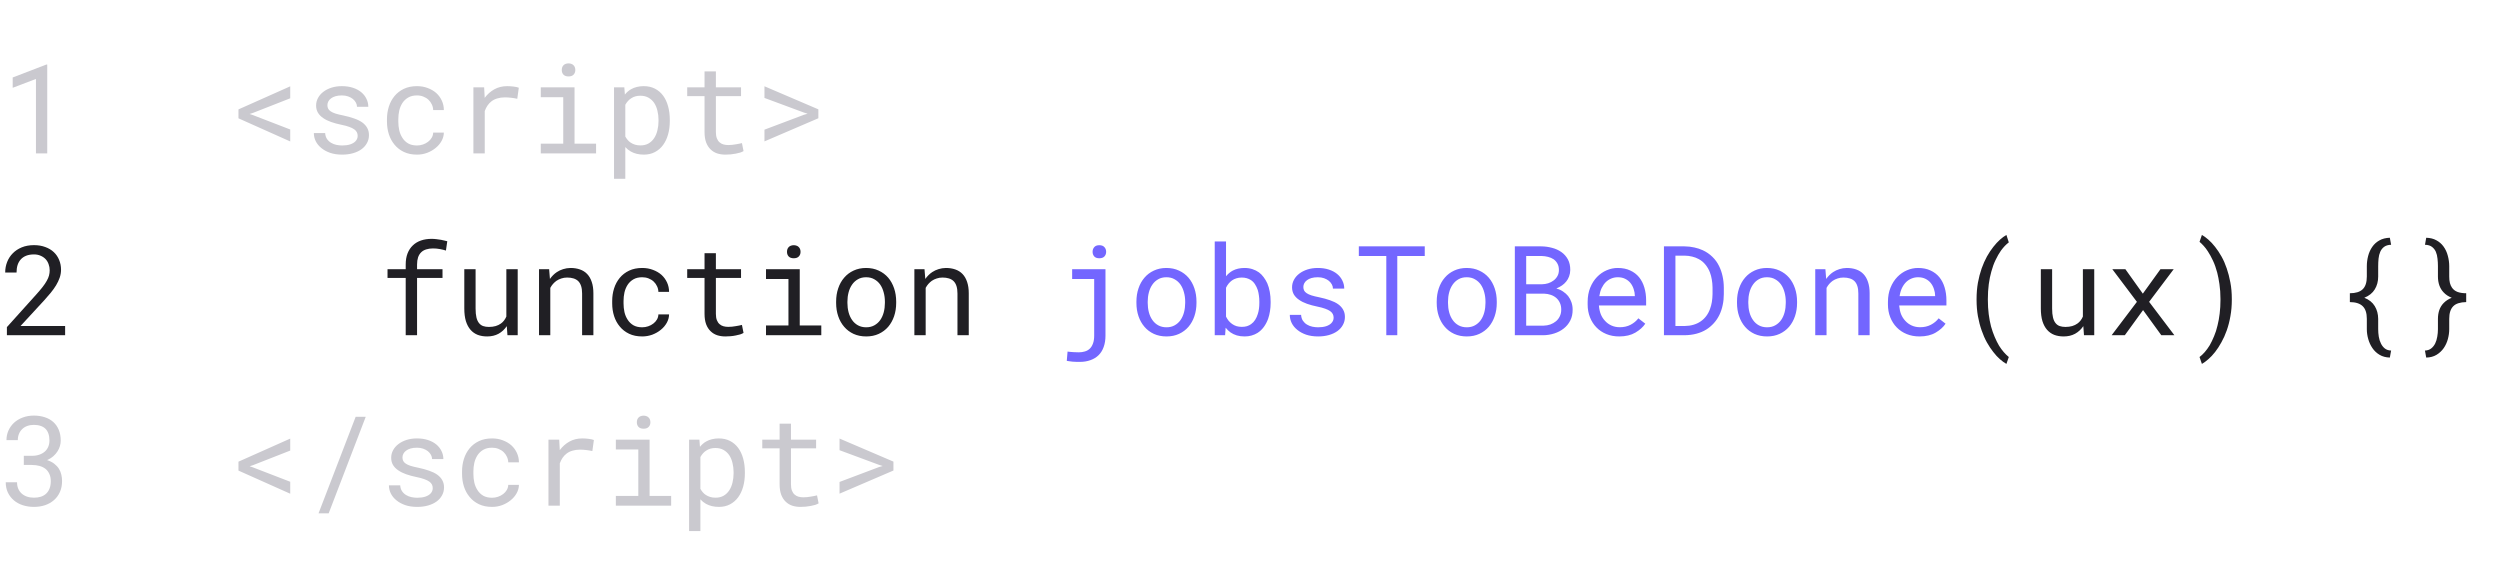 <?xml version="1.0" encoding="UTF-8"?> <svg xmlns="http://www.w3.org/2000/svg" width="220" height="50" viewBox="0 0 220 50" fill="none"><path d="M4.157 13.5H3.164V6.947L1.117 7.726V6.818L4.077 5.68H4.157V13.5ZM2.095 40.112H2.804C3.054 40.112 3.275 40.078 3.464 40.01C3.658 39.942 3.821 39.849 3.953 39.73C4.082 39.612 4.181 39.471 4.249 39.306C4.317 39.141 4.351 38.961 4.351 38.764C4.351 38.531 4.32 38.329 4.259 38.157C4.198 37.981 4.109 37.836 3.991 37.722C3.876 37.611 3.733 37.528 3.561 37.475C3.393 37.417 3.199 37.389 2.981 37.389C2.77 37.389 2.576 37.421 2.401 37.485C2.229 37.546 2.082 37.636 1.96 37.754C1.835 37.872 1.738 38.014 1.67 38.178C1.602 38.343 1.568 38.527 1.568 38.731H0.569C0.569 38.434 0.627 38.155 0.741 37.894C0.859 37.629 1.024 37.398 1.235 37.201C1.447 37.007 1.699 36.855 1.993 36.744C2.29 36.63 2.619 36.572 2.981 36.572C3.332 36.572 3.652 36.621 3.942 36.717C4.232 36.81 4.481 36.95 4.689 37.136C4.897 37.322 5.058 37.553 5.172 37.829C5.287 38.105 5.344 38.423 5.344 38.785C5.344 38.935 5.321 39.091 5.274 39.252C5.228 39.414 5.156 39.569 5.06 39.72C4.963 39.874 4.838 40.019 4.684 40.155C4.533 40.287 4.352 40.398 4.141 40.488C4.395 40.57 4.607 40.678 4.775 40.81C4.947 40.943 5.085 41.091 5.188 41.256C5.289 41.421 5.359 41.594 5.398 41.777C5.441 41.959 5.462 42.14 5.462 42.319C5.462 42.685 5.4 43.009 5.274 43.291C5.149 43.574 4.975 43.812 4.753 44.006C4.531 44.203 4.268 44.353 3.964 44.457C3.663 44.557 3.337 44.607 2.986 44.607C2.643 44.607 2.319 44.559 2.014 44.462C1.713 44.366 1.452 44.224 1.23 44.038C1.008 43.852 0.831 43.624 0.698 43.356C0.569 43.087 0.505 42.781 0.505 42.438H1.499C1.499 42.642 1.533 42.828 1.601 42.996C1.672 43.164 1.772 43.308 1.901 43.426C2.03 43.544 2.186 43.635 2.369 43.7C2.555 43.764 2.761 43.796 2.986 43.796C3.212 43.796 3.416 43.768 3.599 43.71C3.781 43.65 3.937 43.558 4.066 43.437C4.195 43.315 4.293 43.164 4.361 42.985C4.433 42.803 4.469 42.588 4.469 42.341C4.469 42.097 4.428 41.888 4.345 41.712C4.266 41.533 4.155 41.385 4.012 41.267C3.865 41.148 3.688 41.061 3.48 41.003C3.276 40.946 3.051 40.917 2.804 40.917H2.095V40.112Z" fill="#CAC9CF"></path><path d="M5.731 29.5H0.607V28.786L3.169 25.939C3.398 25.685 3.59 25.459 3.744 25.262C3.898 25.065 4.021 24.883 4.114 24.714C4.207 24.55 4.274 24.394 4.313 24.247C4.352 24.097 4.372 23.943 4.372 23.785C4.372 23.592 4.34 23.411 4.275 23.243C4.215 23.071 4.125 22.922 4.007 22.797C3.885 22.672 3.738 22.573 3.566 22.502C3.398 22.426 3.207 22.389 2.992 22.389C2.73 22.389 2.503 22.426 2.31 22.502C2.12 22.577 1.962 22.682 1.837 22.818C1.708 22.958 1.611 23.126 1.547 23.323C1.486 23.52 1.456 23.74 1.456 23.984H0.457C0.457 23.654 0.514 23.345 0.628 23.055C0.743 22.761 0.91 22.505 1.128 22.287C1.343 22.068 1.606 21.895 1.917 21.766C2.233 21.637 2.591 21.572 2.992 21.572C3.361 21.572 3.692 21.628 3.985 21.739C4.283 21.846 4.533 21.997 4.737 22.19C4.941 22.383 5.097 22.613 5.205 22.877C5.316 23.142 5.371 23.431 5.371 23.742C5.371 23.975 5.332 24.206 5.253 24.435C5.174 24.661 5.069 24.884 4.936 25.106C4.8 25.328 4.642 25.549 4.463 25.767C4.288 25.982 4.102 26.197 3.905 26.412L1.805 28.689H5.731V29.5Z" fill="#201F24"></path><path d="M25.54 12.447L20.985 10.412V9.627L25.54 7.597V8.65L22.253 9.939L21.968 10.03L22.253 10.127L25.54 11.395V12.447ZM31.475 11.959C31.475 11.84 31.452 11.735 31.405 11.642C31.359 11.545 31.28 11.457 31.169 11.378C31.058 11.3 30.911 11.228 30.729 11.164C30.546 11.095 30.319 11.035 30.046 10.981C29.713 10.913 29.409 10.831 29.133 10.734C28.861 10.637 28.628 10.521 28.435 10.385C28.238 10.252 28.086 10.097 27.979 9.917C27.871 9.735 27.817 9.524 27.817 9.284C27.817 9.047 27.873 8.827 27.984 8.623C28.095 8.415 28.251 8.235 28.451 8.081C28.652 7.927 28.89 7.805 29.166 7.715C29.445 7.626 29.751 7.581 30.084 7.581C30.442 7.581 30.764 7.628 31.051 7.721C31.337 7.814 31.581 7.943 31.781 8.107C31.982 8.272 32.136 8.465 32.243 8.688C32.354 8.906 32.41 9.142 32.41 9.396H31.416C31.416 9.271 31.384 9.149 31.319 9.031C31.255 8.91 31.165 8.802 31.051 8.709C30.936 8.616 30.797 8.541 30.632 8.483C30.471 8.426 30.288 8.397 30.084 8.397C29.873 8.397 29.686 8.421 29.525 8.467C29.368 8.514 29.237 8.576 29.133 8.655C29.026 8.734 28.945 8.825 28.892 8.929C28.838 9.033 28.811 9.14 28.811 9.251C28.811 9.366 28.832 9.468 28.875 9.558C28.919 9.647 28.994 9.728 29.101 9.799C29.205 9.871 29.345 9.935 29.52 9.993C29.699 10.05 29.925 10.105 30.197 10.159C30.555 10.234 30.875 10.322 31.158 10.422C31.441 10.519 31.679 10.635 31.873 10.771C32.066 10.911 32.213 11.072 32.313 11.255C32.417 11.438 32.469 11.649 32.469 11.889C32.469 12.146 32.41 12.381 32.291 12.592C32.177 12.803 32.016 12.984 31.808 13.135C31.6 13.285 31.352 13.402 31.061 13.484C30.771 13.566 30.455 13.607 30.111 13.607C29.717 13.607 29.366 13.556 29.058 13.452C28.75 13.344 28.491 13.203 28.279 13.027C28.064 12.855 27.9 12.655 27.785 12.426C27.674 12.197 27.619 11.959 27.619 11.711H28.612C28.627 11.915 28.68 12.087 28.773 12.227C28.87 12.367 28.99 12.479 29.133 12.565C29.273 12.651 29.429 12.712 29.601 12.748C29.773 12.784 29.942 12.802 30.111 12.802C30.376 12.802 30.607 12.771 30.804 12.71C31.001 12.646 31.155 12.558 31.266 12.447C31.334 12.379 31.386 12.304 31.421 12.222C31.457 12.139 31.475 12.052 31.475 11.959ZM36.696 12.802C36.875 12.802 37.048 12.773 37.217 12.716C37.389 12.659 37.541 12.578 37.673 12.474C37.806 12.374 37.911 12.256 37.99 12.12C38.073 11.98 38.116 11.83 38.119 11.668H39.059C39.056 11.926 38.987 12.173 38.855 12.41C38.726 12.642 38.552 12.847 38.334 13.022C38.116 13.201 37.865 13.344 37.582 13.452C37.299 13.556 37.004 13.607 36.696 13.607C36.255 13.607 35.87 13.529 35.541 13.371C35.212 13.213 34.938 13.001 34.719 12.732C34.497 12.467 34.331 12.161 34.22 11.813C34.109 11.463 34.053 11.094 34.053 10.707V10.481C34.053 10.098 34.109 9.731 34.22 9.38C34.331 9.029 34.497 8.72 34.719 8.451C34.938 8.186 35.212 7.975 35.541 7.817C35.87 7.66 36.255 7.581 36.696 7.581C37.04 7.581 37.355 7.637 37.641 7.748C37.931 7.855 38.182 8.002 38.393 8.188C38.601 8.378 38.764 8.602 38.882 8.859C39 9.117 39.059 9.393 39.059 9.687H38.119C38.116 9.511 38.076 9.346 38.001 9.192C37.929 9.035 37.831 8.897 37.706 8.779C37.58 8.661 37.43 8.568 37.254 8.5C37.083 8.431 36.896 8.397 36.696 8.397C36.388 8.397 36.128 8.46 35.917 8.585C35.709 8.707 35.541 8.867 35.412 9.063C35.283 9.264 35.19 9.488 35.133 9.735C35.079 9.982 35.052 10.231 35.052 10.481V10.707C35.052 10.961 35.079 11.214 35.133 11.464C35.19 11.711 35.283 11.933 35.412 12.13C35.537 12.331 35.704 12.494 35.912 12.619C36.123 12.741 36.384 12.802 36.696 12.802ZM44.634 7.581C44.817 7.581 45.007 7.594 45.204 7.619C45.404 7.644 45.554 7.678 45.655 7.721L45.52 8.693C45.327 8.65 45.143 8.619 44.967 8.602C44.795 8.58 44.615 8.569 44.425 8.569C44.181 8.569 43.961 8.6 43.764 8.661C43.567 8.718 43.395 8.804 43.248 8.918C43.116 9.019 43 9.142 42.899 9.289C42.803 9.432 42.722 9.593 42.658 9.772V13.5H41.659V7.688H42.604L42.647 8.467L42.652 8.612C42.889 8.294 43.172 8.043 43.501 7.86C43.834 7.674 44.212 7.581 44.634 7.581ZM47.588 7.688H50.559V12.641H52.455V13.5H47.588V12.641H49.565V8.553H47.588V7.688ZM49.436 6.163C49.436 6.077 49.449 5.997 49.474 5.921C49.502 5.846 49.545 5.782 49.602 5.728C49.649 5.681 49.708 5.646 49.78 5.621C49.855 5.592 49.939 5.578 50.032 5.578C50.125 5.578 50.208 5.592 50.279 5.621C50.351 5.646 50.41 5.681 50.456 5.728C50.514 5.778 50.557 5.841 50.585 5.916C50.614 5.991 50.628 6.074 50.628 6.163C50.628 6.324 50.578 6.458 50.478 6.566C50.378 6.673 50.229 6.727 50.032 6.727C49.832 6.727 49.681 6.673 49.581 6.566C49.484 6.458 49.436 6.324 49.436 6.163ZM54.034 15.734V7.688H54.941L54.99 8.322C55.069 8.222 55.154 8.132 55.248 8.054C55.341 7.971 55.441 7.902 55.548 7.844C55.699 7.758 55.865 7.694 56.048 7.651C56.234 7.604 56.433 7.581 56.644 7.581C57.016 7.581 57.346 7.654 57.632 7.801C57.919 7.948 58.159 8.152 58.352 8.414C58.545 8.675 58.692 8.988 58.792 9.354C58.893 9.715 58.943 10.113 58.943 10.546V10.659C58.943 11.074 58.893 11.463 58.792 11.824C58.692 12.182 58.545 12.494 58.352 12.759C58.159 13.024 57.919 13.231 57.632 13.382C57.349 13.532 57.025 13.607 56.66 13.607C56.438 13.607 56.23 13.584 56.037 13.538C55.847 13.491 55.675 13.425 55.522 13.339C55.428 13.285 55.341 13.226 55.258 13.162C55.176 13.094 55.099 13.02 55.027 12.941V15.734H54.034ZM57.949 10.546C57.949 10.263 57.917 9.994 57.852 9.74C57.792 9.482 57.697 9.255 57.568 9.058C57.435 8.865 57.269 8.711 57.068 8.596C56.868 8.482 56.628 8.424 56.349 8.424C56.195 8.424 56.051 8.442 55.919 8.478C55.79 8.514 55.674 8.566 55.57 8.634C55.455 8.702 55.353 8.786 55.264 8.886C55.174 8.986 55.095 9.097 55.027 9.219V12.018C55.088 12.125 55.158 12.225 55.237 12.318C55.316 12.412 55.405 12.49 55.505 12.555C55.62 12.63 55.747 12.689 55.887 12.732C56.03 12.775 56.188 12.796 56.359 12.796C56.635 12.796 56.873 12.739 57.074 12.624C57.274 12.506 57.439 12.349 57.568 12.152C57.697 11.955 57.792 11.727 57.852 11.47C57.917 11.212 57.949 10.942 57.949 10.659V10.546ZM62.998 6.281V7.688H65.211V8.457H62.998V11.615C62.998 11.84 63.027 12.027 63.084 12.173C63.141 12.32 63.22 12.437 63.32 12.523C63.421 12.612 63.535 12.675 63.664 12.71C63.797 12.746 63.936 12.764 64.083 12.764C64.19 12.764 64.301 12.759 64.416 12.748C64.531 12.734 64.643 12.718 64.754 12.7C64.862 12.682 64.962 12.664 65.055 12.646C65.152 12.624 65.231 12.607 65.291 12.592L65.431 13.296C65.349 13.346 65.249 13.391 65.13 13.43C65.012 13.466 64.883 13.496 64.744 13.521C64.604 13.55 64.455 13.572 64.298 13.586C64.144 13.6 63.99 13.607 63.836 13.607C63.578 13.607 63.336 13.572 63.111 13.5C62.889 13.425 62.696 13.307 62.531 13.146C62.366 12.988 62.235 12.784 62.139 12.533C62.046 12.279 61.999 11.973 61.999 11.615V8.457H60.474V7.688H61.999V6.281H62.998ZM67.273 12.442V11.411L70.749 10.1L71.071 10.009L70.749 9.907L67.273 8.618V7.592L72.016 9.622V10.406L67.273 12.442ZM25.54 43.447L20.985 41.412V40.627L25.54 38.597V39.65L22.253 40.939L21.968 41.03L22.253 41.127L25.54 42.395V43.447ZM28.924 45.171H28.032L31.298 36.68H32.184L28.924 45.171ZM38.081 42.959C38.081 42.84 38.058 42.735 38.012 42.642C37.965 42.545 37.886 42.457 37.775 42.378C37.664 42.3 37.518 42.228 37.335 42.164C37.152 42.096 36.925 42.035 36.653 41.981C36.32 41.913 36.016 41.831 35.74 41.734C35.468 41.637 35.235 41.521 35.041 41.385C34.845 41.252 34.692 41.096 34.585 40.917C34.477 40.735 34.424 40.524 34.424 40.284C34.424 40.047 34.479 39.827 34.59 39.623C34.701 39.415 34.857 39.234 35.058 39.081C35.258 38.927 35.496 38.805 35.772 38.715C36.051 38.626 36.357 38.581 36.69 38.581C37.048 38.581 37.371 38.628 37.657 38.721C37.944 38.814 38.187 38.943 38.388 39.107C38.588 39.272 38.742 39.465 38.85 39.688C38.961 39.906 39.016 40.142 39.016 40.397H38.023C38.023 40.271 37.99 40.149 37.926 40.031C37.861 39.91 37.772 39.802 37.657 39.709C37.543 39.616 37.403 39.541 37.238 39.483C37.077 39.426 36.895 39.398 36.69 39.398C36.479 39.398 36.293 39.421 36.132 39.467C35.974 39.514 35.844 39.577 35.74 39.655C35.632 39.734 35.552 39.825 35.498 39.929C35.444 40.033 35.417 40.141 35.417 40.252C35.417 40.366 35.439 40.468 35.482 40.558C35.525 40.647 35.6 40.728 35.708 40.799C35.811 40.871 35.951 40.935 36.127 40.993C36.306 41.05 36.531 41.105 36.803 41.159C37.161 41.234 37.482 41.322 37.765 41.422C38.047 41.519 38.286 41.635 38.479 41.772C38.672 41.911 38.819 42.072 38.919 42.255C39.023 42.438 39.075 42.649 39.075 42.889C39.075 43.147 39.016 43.381 38.898 43.592C38.783 43.803 38.622 43.984 38.415 44.135C38.207 44.285 37.958 44.401 37.668 44.484C37.378 44.566 37.061 44.607 36.717 44.607C36.323 44.607 35.972 44.556 35.665 44.452C35.357 44.344 35.097 44.203 34.886 44.027C34.671 43.855 34.506 43.655 34.392 43.426C34.281 43.197 34.225 42.959 34.225 42.711H35.219C35.233 42.916 35.287 43.087 35.38 43.227C35.477 43.367 35.596 43.48 35.74 43.565C35.879 43.651 36.035 43.712 36.207 43.748C36.379 43.784 36.549 43.802 36.717 43.802C36.982 43.802 37.213 43.771 37.41 43.71C37.607 43.646 37.761 43.558 37.872 43.447C37.94 43.379 37.992 43.304 38.028 43.222C38.064 43.139 38.081 43.052 38.081 42.959ZM43.302 43.802C43.481 43.802 43.655 43.773 43.823 43.716C43.995 43.658 44.147 43.578 44.28 43.474C44.412 43.374 44.518 43.256 44.597 43.12C44.679 42.98 44.722 42.83 44.726 42.669H45.666C45.662 42.926 45.594 43.173 45.461 43.41C45.333 43.642 45.159 43.846 44.94 44.022C44.722 44.201 44.471 44.344 44.188 44.452C43.906 44.556 43.61 44.607 43.302 44.607C42.862 44.607 42.477 44.529 42.148 44.371C41.818 44.214 41.544 44.001 41.326 43.732C41.104 43.467 40.937 43.161 40.826 42.813C40.715 42.463 40.66 42.094 40.66 41.707V41.481C40.66 41.098 40.715 40.731 40.826 40.38C40.937 40.029 41.104 39.72 41.326 39.451C41.544 39.186 41.818 38.975 42.148 38.817C42.477 38.66 42.862 38.581 43.302 38.581C43.646 38.581 43.961 38.637 44.248 38.748C44.538 38.855 44.788 39.002 44.999 39.188C45.207 39.378 45.37 39.602 45.488 39.859C45.606 40.117 45.666 40.393 45.666 40.687H44.726C44.722 40.511 44.683 40.346 44.607 40.192C44.536 40.035 44.437 39.897 44.312 39.779C44.187 39.661 44.036 39.568 43.861 39.499C43.689 39.431 43.503 39.398 43.302 39.398C42.994 39.398 42.735 39.46 42.523 39.585C42.316 39.707 42.148 39.867 42.019 40.063C41.89 40.264 41.797 40.488 41.739 40.735C41.685 40.982 41.659 41.231 41.659 41.481V41.707C41.659 41.961 41.685 42.214 41.739 42.464C41.797 42.711 41.89 42.933 42.019 43.13C42.144 43.331 42.31 43.494 42.518 43.619C42.729 43.741 42.991 43.802 43.302 43.802ZM51.241 38.581C51.423 38.581 51.613 38.594 51.81 38.619C52.011 38.644 52.161 38.678 52.261 38.721L52.127 39.693C51.934 39.65 51.749 39.62 51.574 39.602C51.402 39.58 51.221 39.569 51.031 39.569C50.788 39.569 50.568 39.6 50.371 39.661C50.174 39.718 50.002 39.804 49.855 39.919C49.722 40.019 49.606 40.142 49.506 40.289C49.409 40.432 49.329 40.593 49.264 40.773V44.5H48.265V38.688H49.21L49.253 39.467L49.259 39.612C49.495 39.294 49.778 39.043 50.107 38.86C50.44 38.674 50.818 38.581 51.241 38.581ZM54.195 38.688H57.165V43.641H59.061V44.5H54.195V43.641H56.171V39.553H54.195V38.688ZM56.042 37.163C56.042 37.077 56.055 36.997 56.08 36.921C56.109 36.846 56.152 36.782 56.209 36.728C56.255 36.681 56.315 36.646 56.386 36.621C56.461 36.592 56.546 36.578 56.639 36.578C56.732 36.578 56.814 36.592 56.886 36.621C56.957 36.646 57.016 36.681 57.063 36.728C57.12 36.778 57.163 36.841 57.192 36.916C57.221 36.991 57.235 37.074 57.235 37.163C57.235 37.324 57.185 37.459 57.084 37.566C56.984 37.673 56.836 37.727 56.639 37.727C56.438 37.727 56.288 37.673 56.188 37.566C56.091 37.459 56.042 37.324 56.042 37.163ZM60.64 46.734V38.688H61.548L61.596 39.322C61.675 39.222 61.761 39.133 61.854 39.054C61.947 38.971 62.047 38.901 62.155 38.844C62.305 38.758 62.472 38.694 62.654 38.651C62.84 38.604 63.039 38.581 63.251 38.581C63.623 38.581 63.952 38.654 64.239 38.801C64.525 38.948 64.765 39.152 64.959 39.414C65.152 39.675 65.299 39.988 65.399 40.353C65.499 40.715 65.549 41.113 65.549 41.546V41.659C65.549 42.074 65.499 42.463 65.399 42.824C65.299 43.182 65.152 43.494 64.959 43.759C64.765 44.024 64.525 44.231 64.239 44.382C63.956 44.532 63.632 44.607 63.267 44.607C63.045 44.607 62.837 44.584 62.644 44.538C62.454 44.491 62.282 44.425 62.128 44.339C62.035 44.285 61.947 44.226 61.865 44.162C61.782 44.094 61.705 44.02 61.634 43.941V46.734H60.64ZM64.556 41.546C64.556 41.263 64.523 40.995 64.459 40.74C64.398 40.482 64.303 40.255 64.174 40.058C64.042 39.865 63.875 39.711 63.675 39.596C63.474 39.482 63.234 39.424 62.955 39.424C62.801 39.424 62.658 39.442 62.525 39.478C62.397 39.514 62.28 39.566 62.176 39.634C62.062 39.702 61.96 39.786 61.87 39.886C61.781 39.986 61.702 40.097 61.634 40.219V43.018C61.695 43.125 61.764 43.225 61.843 43.318C61.922 43.411 62.012 43.49 62.112 43.555C62.226 43.63 62.353 43.689 62.493 43.732C62.636 43.775 62.794 43.796 62.966 43.796C63.242 43.796 63.48 43.739 63.68 43.624C63.881 43.506 64.045 43.349 64.174 43.152C64.303 42.955 64.398 42.727 64.459 42.47C64.523 42.212 64.556 41.942 64.556 41.659V41.546ZM69.605 37.281V38.688H71.817V39.456H69.605V42.615C69.605 42.84 69.633 43.026 69.69 43.173C69.748 43.32 69.826 43.437 69.927 43.523C70.027 43.612 70.142 43.675 70.27 43.71C70.403 43.746 70.543 43.764 70.689 43.764C70.797 43.764 70.908 43.759 71.022 43.748C71.137 43.734 71.25 43.718 71.361 43.7C71.468 43.682 71.569 43.664 71.662 43.646C71.758 43.624 71.837 43.607 71.898 43.592L72.038 44.296C71.955 44.346 71.855 44.391 71.737 44.43C71.619 44.466 71.49 44.496 71.35 44.522C71.21 44.55 71.062 44.572 70.904 44.586C70.75 44.6 70.596 44.607 70.442 44.607C70.185 44.607 69.943 44.572 69.717 44.5C69.495 44.425 69.302 44.307 69.137 44.145C68.972 43.988 68.842 43.784 68.745 43.533C68.652 43.279 68.606 42.973 68.606 42.615V39.456H67.08V38.688H68.606V37.281H69.605ZM73.88 43.442V42.411L77.355 41.1L77.677 41.009L77.355 40.907L73.88 39.618V38.592L78.623 40.622V41.406L73.88 43.442Z" fill="#CAC9CF"></path><path d="M35.702 29.5V24.456H34.102V23.689H35.702V23.28C35.702 22.908 35.756 22.582 35.863 22.303C35.974 22.02 36.13 21.784 36.331 21.594C36.528 21.404 36.766 21.261 37.045 21.164C37.324 21.067 37.636 21.019 37.98 21.019C38.123 21.019 38.264 21.028 38.404 21.046C38.544 21.06 38.681 21.08 38.817 21.105C38.907 21.123 38.996 21.143 39.086 21.164C39.175 21.182 39.267 21.203 39.36 21.229L39.242 22.05C39.095 22 38.923 21.957 38.726 21.921C38.533 21.882 38.325 21.862 38.103 21.862C37.877 21.862 37.677 21.891 37.502 21.948C37.33 22.002 37.186 22.084 37.072 22.195C36.95 22.31 36.857 22.459 36.792 22.641C36.732 22.824 36.701 23.037 36.701 23.28V23.689H38.941V24.456H36.701V29.5H35.702ZM44.656 29.5L44.597 28.7C44.403 28.986 44.162 29.21 43.872 29.371C43.581 29.529 43.247 29.607 42.867 29.607C42.563 29.607 42.287 29.561 42.04 29.468C41.793 29.371 41.582 29.223 41.406 29.022C41.231 28.822 41.095 28.567 40.998 28.259C40.905 27.948 40.858 27.575 40.858 27.142V23.689H41.852V27.153C41.852 27.468 41.877 27.729 41.927 27.937C41.977 28.145 42.053 28.309 42.153 28.431C42.253 28.556 42.375 28.644 42.518 28.694C42.665 28.744 42.833 28.77 43.023 28.77C43.245 28.77 43.444 28.744 43.619 28.694C43.795 28.641 43.947 28.567 44.076 28.474C44.183 28.399 44.276 28.309 44.355 28.206C44.437 28.098 44.505 27.982 44.559 27.856V23.689H45.558V29.5H44.656ZM47.433 29.5V23.689H48.324L48.394 24.548C48.48 24.426 48.573 24.315 48.673 24.215C48.777 24.111 48.886 24.021 49.001 23.946C49.173 23.832 49.359 23.744 49.56 23.683C49.764 23.619 49.978 23.585 50.204 23.581C50.508 23.581 50.784 23.624 51.031 23.71C51.282 23.796 51.495 23.93 51.67 24.113C51.846 24.295 51.98 24.528 52.073 24.811C52.17 25.09 52.218 25.423 52.218 25.81V29.5H51.225V25.831C51.225 25.574 51.196 25.355 51.139 25.176C51.081 24.997 50.997 24.852 50.886 24.741C50.772 24.63 50.632 24.55 50.467 24.5C50.306 24.449 50.12 24.424 49.909 24.424C49.726 24.424 49.556 24.451 49.398 24.505C49.241 24.555 49.096 24.625 48.963 24.714C48.856 24.793 48.756 24.884 48.663 24.988C48.573 25.092 48.494 25.207 48.426 25.332V29.5H47.433ZM56.515 28.802C56.694 28.802 56.868 28.773 57.036 28.716C57.208 28.659 57.36 28.578 57.493 28.474C57.625 28.374 57.731 28.256 57.81 28.12C57.892 27.98 57.935 27.83 57.938 27.669H58.878C58.875 27.926 58.807 28.173 58.674 28.41C58.545 28.642 58.372 28.846 58.153 29.022C57.935 29.201 57.684 29.344 57.401 29.452C57.118 29.555 56.823 29.607 56.515 29.607C56.075 29.607 55.69 29.529 55.36 29.371C55.031 29.213 54.757 29 54.539 28.732C54.317 28.467 54.15 28.161 54.039 27.814C53.928 27.463 53.873 27.094 53.873 26.707V26.481C53.873 26.098 53.928 25.731 54.039 25.38C54.15 25.029 54.317 24.72 54.539 24.451C54.757 24.186 55.031 23.975 55.36 23.817C55.69 23.66 56.075 23.581 56.515 23.581C56.859 23.581 57.174 23.637 57.46 23.748C57.751 23.855 58.001 24.002 58.212 24.188C58.42 24.378 58.583 24.602 58.701 24.859C58.819 25.117 58.878 25.393 58.878 25.686H57.938C57.935 25.511 57.895 25.346 57.82 25.192C57.749 25.035 57.65 24.897 57.525 24.779C57.4 24.661 57.249 24.567 57.074 24.5C56.902 24.431 56.716 24.398 56.515 24.398C56.207 24.398 55.948 24.46 55.736 24.585C55.529 24.707 55.36 24.866 55.231 25.064C55.102 25.264 55.009 25.488 54.952 25.735C54.898 25.982 54.872 26.231 54.872 26.481V26.707C54.872 26.961 54.898 27.214 54.952 27.464C55.009 27.711 55.102 27.933 55.231 28.13C55.357 28.331 55.523 28.494 55.731 28.619C55.942 28.741 56.204 28.802 56.515 28.802ZM62.998 22.281V23.689H65.211V24.456H62.998V27.615C62.998 27.84 63.027 28.026 63.084 28.173C63.141 28.32 63.22 28.436 63.32 28.523C63.421 28.612 63.535 28.675 63.664 28.71C63.797 28.746 63.936 28.764 64.083 28.764C64.19 28.764 64.301 28.759 64.416 28.748C64.531 28.734 64.643 28.718 64.754 28.7C64.862 28.682 64.962 28.664 65.055 28.646C65.152 28.625 65.231 28.607 65.291 28.592L65.431 29.296C65.349 29.346 65.249 29.391 65.13 29.43C65.012 29.466 64.883 29.496 64.744 29.521C64.604 29.55 64.455 29.572 64.298 29.586C64.144 29.6 63.99 29.607 63.836 29.607C63.578 29.607 63.336 29.572 63.111 29.5C62.889 29.425 62.696 29.307 62.531 29.145C62.366 28.988 62.235 28.784 62.139 28.533C62.046 28.279 61.999 27.973 61.999 27.615V24.456H60.474V23.689H61.999V22.281H62.998ZM67.408 23.689H70.378V28.641H72.274V29.5H67.408V28.641H69.384V24.553H67.408V23.689ZM69.255 22.163C69.255 22.077 69.268 21.997 69.293 21.921C69.322 21.846 69.365 21.782 69.422 21.728C69.468 21.681 69.528 21.646 69.599 21.621C69.674 21.592 69.758 21.578 69.852 21.578C69.945 21.578 70.027 21.592 70.099 21.621C70.17 21.646 70.229 21.681 70.276 21.728C70.333 21.778 70.376 21.841 70.405 21.916C70.433 21.991 70.448 22.074 70.448 22.163C70.448 22.324 70.398 22.459 70.297 22.566C70.197 22.673 70.049 22.727 69.852 22.727C69.651 22.727 69.501 22.673 69.4 22.566C69.304 22.459 69.255 22.324 69.255 22.163ZM73.579 26.541C73.579 26.122 73.64 25.733 73.762 25.375C73.883 25.013 74.059 24.7 74.288 24.435C74.514 24.17 74.789 23.962 75.115 23.812C75.441 23.658 75.808 23.581 76.216 23.581C76.628 23.581 76.997 23.658 77.323 23.812C77.652 23.962 77.931 24.17 78.161 24.435C78.386 24.7 78.56 25.013 78.682 25.375C78.803 25.733 78.864 26.122 78.864 26.541V26.659C78.864 27.078 78.803 27.466 78.682 27.824C78.56 28.182 78.386 28.494 78.161 28.759C77.931 29.024 77.654 29.231 77.328 29.382C77.002 29.532 76.635 29.607 76.227 29.607C75.815 29.607 75.445 29.532 75.115 29.382C74.789 29.231 74.514 29.024 74.288 28.759C74.059 28.494 73.883 28.182 73.762 27.824C73.64 27.466 73.579 27.078 73.579 26.659V26.541ZM74.573 26.659C74.573 26.945 74.607 27.219 74.675 27.48C74.743 27.738 74.847 27.966 74.986 28.163C75.122 28.36 75.294 28.515 75.502 28.63C75.71 28.744 75.951 28.802 76.227 28.802C76.499 28.802 76.737 28.744 76.941 28.63C77.149 28.515 77.323 28.36 77.462 28.163C77.599 27.966 77.701 27.738 77.769 27.48C77.837 27.219 77.871 26.945 77.871 26.659V26.541C77.871 26.258 77.835 25.987 77.763 25.73C77.695 25.468 77.593 25.239 77.457 25.042C77.317 24.845 77.144 24.689 76.936 24.575C76.732 24.456 76.492 24.398 76.216 24.398C75.941 24.398 75.701 24.456 75.497 24.575C75.293 24.689 75.122 24.845 74.986 25.042C74.847 25.239 74.743 25.468 74.675 25.73C74.607 25.987 74.573 26.258 74.573 26.541V26.659ZM80.465 29.5V23.689H81.356L81.426 24.548C81.512 24.426 81.605 24.315 81.706 24.215C81.809 24.111 81.919 24.021 82.033 23.946C82.205 23.832 82.391 23.744 82.592 23.683C82.796 23.619 83.011 23.585 83.236 23.581C83.541 23.581 83.816 23.624 84.064 23.71C84.314 23.796 84.527 23.93 84.703 24.113C84.878 24.295 85.012 24.528 85.106 24.811C85.202 25.09 85.251 25.423 85.251 25.81V29.5H84.257V25.831C84.257 25.574 84.228 25.355 84.171 25.176C84.114 24.997 84.029 24.852 83.918 24.741C83.804 24.63 83.664 24.55 83.499 24.5C83.338 24.449 83.152 24.424 82.941 24.424C82.758 24.424 82.588 24.451 82.431 24.505C82.273 24.555 82.128 24.625 81.996 24.714C81.888 24.793 81.788 24.884 81.695 24.988C81.605 25.092 81.526 25.207 81.459 25.332V29.5H80.465ZM173.938 26.326C173.938 25.814 173.977 25.332 174.056 24.881C174.139 24.43 174.248 24.011 174.384 23.624C174.52 23.241 174.676 22.89 174.851 22.571C175.03 22.253 175.218 21.97 175.415 21.723C175.608 21.476 175.804 21.264 176 21.089C176.197 20.913 176.385 20.776 176.564 20.675L176.774 21.331C176.659 21.416 176.543 21.52 176.425 21.642C176.31 21.764 176.197 21.9 176.086 22.05C175.922 22.283 175.764 22.557 175.614 22.872C175.463 23.184 175.338 23.526 175.238 23.898C175.141 24.235 175.066 24.605 175.012 25.01C174.958 25.414 174.932 25.849 174.932 26.315V26.39C174.932 26.838 174.957 27.257 175.007 27.647C175.057 28.037 175.125 28.397 175.211 28.727C175.304 29.06 175.411 29.367 175.533 29.65C175.655 29.937 175.782 30.193 175.915 30.419C176.051 30.633 176.19 30.823 176.333 30.988C176.48 31.156 176.627 31.299 176.774 31.418L176.564 32.024C176.385 31.924 176.196 31.786 175.995 31.611C175.798 31.439 175.603 31.228 175.41 30.977C175.213 30.73 175.025 30.447 174.846 30.128C174.67 29.813 174.516 29.462 174.384 29.076C174.248 28.692 174.139 28.275 174.056 27.824C173.977 27.373 173.938 26.891 173.938 26.379V26.326ZM183.391 29.5L183.332 28.7C183.139 28.986 182.897 29.21 182.607 29.371C182.317 29.529 181.982 29.607 181.603 29.607C181.298 29.607 181.022 29.561 180.775 29.468C180.528 29.371 180.317 29.223 180.142 29.022C179.966 28.822 179.83 28.567 179.733 28.259C179.64 27.948 179.594 27.575 179.594 27.142V23.689H180.587V27.153C180.587 27.468 180.612 27.729 180.663 27.937C180.713 28.145 180.788 28.309 180.888 28.431C180.988 28.556 181.11 28.644 181.253 28.694C181.4 28.744 181.569 28.77 181.758 28.77C181.98 28.77 182.179 28.744 182.354 28.694C182.53 28.641 182.682 28.567 182.811 28.474C182.918 28.399 183.012 28.309 183.09 28.206C183.173 28.098 183.241 27.982 183.294 27.856V23.689H184.293V29.5H183.391ZM188.569 25.842L190.121 23.689H191.287L189.122 26.562L191.346 29.5H190.196L188.59 27.287L186.984 29.5H185.824L188.048 26.562L185.883 23.689H187.033L188.569 25.842ZM196.4 26.379C196.4 26.891 196.359 27.373 196.276 27.824C196.198 28.275 196.09 28.692 195.954 29.076C195.818 29.462 195.66 29.813 195.481 30.128C195.306 30.447 195.122 30.73 194.928 30.977C194.731 31.228 194.533 31.439 194.332 31.611C194.135 31.786 193.947 31.924 193.768 32.024L193.559 31.418C193.709 31.306 193.861 31.163 194.015 30.988C194.169 30.812 194.316 30.61 194.456 30.381C194.588 30.148 194.715 29.885 194.837 29.591C194.962 29.301 195.064 28.983 195.143 28.635C195.225 28.313 195.288 27.966 195.331 27.593C195.378 27.217 195.401 26.816 195.401 26.39V26.315C195.401 25.831 195.37 25.393 195.31 24.999C195.252 24.605 195.188 24.27 195.116 23.995C195.012 23.601 194.887 23.248 194.74 22.936C194.593 22.621 194.443 22.348 194.289 22.115C194.171 21.932 194.049 21.773 193.924 21.637C193.799 21.497 193.677 21.379 193.559 21.282L193.768 20.675C193.947 20.776 194.137 20.913 194.337 21.089C194.538 21.264 194.735 21.476 194.928 21.723C195.129 21.977 195.317 22.26 195.492 22.571C195.668 22.883 195.822 23.234 195.954 23.624C196.083 24 196.189 24.408 196.271 24.849C196.357 25.285 196.4 25.778 196.4 26.326V26.379ZM210.306 31.466C209.958 31.455 209.658 31.375 209.403 31.224C209.149 31.074 208.938 30.875 208.77 30.628C208.608 30.392 208.487 30.127 208.404 29.833C208.322 29.543 208.281 29.255 208.281 28.968V28.061C208.281 27.545 208.157 27.171 207.91 26.938C207.667 26.705 207.292 26.587 206.788 26.584V25.805C207.292 25.805 207.667 25.69 207.91 25.461C208.157 25.228 208.281 24.852 208.281 24.333V23.42C208.281 23.13 208.318 22.834 208.394 22.534C208.472 22.229 208.596 21.957 208.764 21.717C208.922 21.488 209.128 21.302 209.382 21.159C209.636 21.012 209.944 20.933 210.306 20.922L210.418 21.54C210.161 21.547 209.955 21.608 209.801 21.723C209.65 21.837 209.538 21.982 209.462 22.158C209.384 22.337 209.333 22.537 209.312 22.759C209.291 22.981 209.28 23.201 209.28 23.42V24.333C209.28 24.763 209.18 25.14 208.979 25.466C208.782 25.789 208.476 26.034 208.061 26.202C208.476 26.367 208.782 26.612 208.979 26.938C209.176 27.26 209.276 27.634 209.28 28.061V28.968C209.28 29.19 209.298 29.41 209.333 29.629C209.369 29.851 209.432 30.05 209.521 30.225C209.607 30.404 209.722 30.551 209.865 30.666C210.012 30.78 210.196 30.841 210.418 30.848L210.306 31.466ZM213.394 30.848C213.612 30.841 213.795 30.78 213.942 30.666C214.089 30.551 214.207 30.404 214.296 30.225C214.382 30.05 214.443 29.851 214.479 29.629C214.518 29.41 214.538 29.19 214.538 28.968V28.061C214.538 27.778 214.579 27.516 214.662 27.276C214.748 27.037 214.878 26.829 215.054 26.653C215.147 26.56 215.251 26.476 215.365 26.401C215.483 26.326 215.612 26.259 215.752 26.202C215.609 26.145 215.476 26.077 215.354 25.998C215.236 25.919 215.132 25.831 215.043 25.735C214.871 25.556 214.744 25.348 214.662 25.112C214.579 24.872 214.538 24.612 214.538 24.333V23.42C214.538 23.201 214.526 22.981 214.5 22.759C214.479 22.537 214.431 22.337 214.355 22.158C214.277 21.982 214.162 21.837 214.012 21.723C213.861 21.608 213.657 21.547 213.399 21.54L213.507 20.922C213.854 20.933 214.151 21.006 214.398 21.143C214.649 21.279 214.855 21.456 215.016 21.674C215.199 21.921 215.329 22.199 215.408 22.507C215.491 22.815 215.532 23.119 215.532 23.42V24.333C215.532 24.548 215.551 24.738 215.591 24.902C215.634 25.064 215.696 25.203 215.779 25.321C215.897 25.49 216.06 25.613 216.268 25.692C216.479 25.767 216.731 25.805 217.025 25.805V26.584C216.767 26.587 216.542 26.619 216.348 26.68C216.158 26.738 216.003 26.829 215.881 26.954C215.763 27.076 215.675 27.228 215.618 27.411C215.56 27.593 215.532 27.81 215.532 28.061V28.968C215.532 29.255 215.492 29.543 215.414 29.833C215.335 30.127 215.213 30.393 215.048 30.633C214.88 30.873 214.669 31.07 214.415 31.224C214.16 31.378 213.858 31.459 213.507 31.466L213.394 30.848Z" fill="#201F24"></path><path d="M94.349 23.689H97.282V29.538C97.282 29.91 97.23 30.239 97.126 30.526C97.026 30.812 96.879 31.052 96.686 31.246C96.489 31.442 96.249 31.591 95.966 31.691C95.686 31.795 95.368 31.847 95.01 31.847C94.899 31.847 94.791 31.845 94.688 31.842C94.584 31.838 94.482 31.833 94.381 31.826C94.299 31.819 94.217 31.808 94.134 31.794C94.052 31.783 93.966 31.77 93.876 31.756L93.946 30.939C94.007 30.95 94.084 30.959 94.177 30.966C94.27 30.977 94.365 30.984 94.462 30.988C94.555 30.995 94.644 30.998 94.731 30.998C94.82 31.002 94.89 31.004 94.94 31.004C95.126 31.004 95.302 30.979 95.466 30.929C95.631 30.882 95.774 30.802 95.896 30.687C96.018 30.572 96.113 30.42 96.181 30.23C96.252 30.044 96.288 29.813 96.288 29.538V24.553H94.349V23.689ZM96.148 22.158C96.148 21.997 96.197 21.86 96.293 21.75C96.39 21.635 96.539 21.578 96.739 21.578C96.94 21.578 97.09 21.635 97.19 21.75C97.291 21.86 97.341 21.997 97.341 22.158C97.341 22.319 97.291 22.455 97.19 22.566C97.09 22.673 96.94 22.727 96.739 22.727C96.539 22.727 96.39 22.673 96.293 22.566C96.197 22.455 96.148 22.319 96.148 22.158ZM100.005 26.541C100.005 26.122 100.066 25.733 100.188 25.375C100.309 25.013 100.485 24.7 100.714 24.435C100.939 24.17 101.215 23.962 101.541 23.812C101.867 23.658 102.234 23.581 102.642 23.581C103.054 23.581 103.423 23.658 103.749 23.812C104.078 23.962 104.357 24.17 104.586 24.435C104.812 24.7 104.986 25.013 105.107 25.375C105.229 25.733 105.29 26.122 105.29 26.541V26.659C105.29 27.078 105.229 27.466 105.107 27.824C104.986 28.182 104.812 28.494 104.586 28.759C104.357 29.024 104.08 29.231 103.754 29.382C103.428 29.532 103.061 29.607 102.653 29.607C102.241 29.607 101.87 29.532 101.541 29.382C101.215 29.231 100.939 29.024 100.714 28.759C100.485 28.494 100.309 28.182 100.188 27.824C100.066 27.466 100.005 27.078 100.005 26.659V26.541ZM100.999 26.659C100.999 26.945 101.033 27.219 101.101 27.48C101.169 27.738 101.272 27.966 101.412 28.163C101.548 28.36 101.72 28.515 101.928 28.63C102.135 28.744 102.377 28.802 102.653 28.802C102.925 28.802 103.163 28.744 103.367 28.63C103.575 28.515 103.749 28.36 103.888 28.163C104.024 27.966 104.126 27.738 104.194 27.48C104.262 27.219 104.296 26.945 104.296 26.659V26.541C104.296 26.258 104.261 25.987 104.189 25.73C104.121 25.468 104.019 25.239 103.883 25.042C103.743 24.845 103.569 24.689 103.362 24.575C103.158 24.456 102.918 24.398 102.642 24.398C102.366 24.398 102.126 24.456 101.922 24.575C101.718 24.689 101.548 24.845 101.412 25.042C101.272 25.239 101.169 25.468 101.101 25.73C101.033 25.987 100.999 26.258 100.999 26.541V26.659ZM111.816 26.659C111.816 26.913 111.796 27.158 111.757 27.395C111.721 27.627 111.667 27.846 111.596 28.05C111.499 28.318 111.372 28.56 111.214 28.775C111.06 28.986 110.874 29.162 110.656 29.301C110.498 29.398 110.325 29.473 110.135 29.527C109.949 29.581 109.746 29.607 109.528 29.607C109.277 29.607 109.048 29.577 108.84 29.516C108.636 29.455 108.452 29.367 108.287 29.253C108.208 29.196 108.133 29.133 108.062 29.065C107.99 28.997 107.922 28.922 107.857 28.839L107.809 29.5H106.896V21.25H107.89V24.311C107.972 24.208 108.063 24.115 108.164 24.032C108.264 23.946 108.371 23.873 108.486 23.812C108.629 23.737 108.787 23.68 108.958 23.64C109.13 23.601 109.317 23.581 109.517 23.581C109.768 23.581 109.999 23.615 110.21 23.683C110.421 23.751 110.613 23.846 110.785 23.968C110.939 24.082 111.076 24.222 111.198 24.387C111.32 24.548 111.427 24.729 111.521 24.929C111.617 25.155 111.691 25.405 111.741 25.681C111.791 25.953 111.816 26.241 111.816 26.546V26.659ZM110.822 26.546C110.822 26.363 110.81 26.186 110.785 26.014C110.763 25.839 110.729 25.674 110.683 25.52C110.618 25.33 110.534 25.157 110.43 24.999C110.326 24.841 110.199 24.718 110.049 24.628C109.945 24.564 109.829 24.514 109.7 24.478C109.571 24.442 109.428 24.424 109.27 24.424C109.098 24.424 108.941 24.448 108.797 24.494C108.654 24.537 108.527 24.598 108.416 24.677C108.301 24.759 108.199 24.856 108.11 24.967C108.024 25.074 107.951 25.192 107.89 25.321V27.862C107.954 27.991 108.029 28.111 108.115 28.222C108.205 28.329 108.307 28.424 108.421 28.506C108.536 28.589 108.665 28.653 108.808 28.7C108.951 28.743 109.109 28.764 109.281 28.764C109.445 28.764 109.596 28.744 109.732 28.705C109.868 28.662 109.99 28.601 110.097 28.523C110.24 28.422 110.36 28.295 110.457 28.141C110.554 27.987 110.631 27.815 110.688 27.625C110.735 27.482 110.769 27.328 110.79 27.164C110.812 26.999 110.822 26.831 110.822 26.659V26.546ZM117.359 27.959C117.359 27.84 117.336 27.735 117.289 27.642C117.243 27.545 117.164 27.457 117.053 27.378C116.942 27.3 116.795 27.228 116.612 27.164C116.43 27.096 116.202 27.035 115.93 26.981C115.597 26.913 115.293 26.831 115.017 26.734C114.745 26.637 114.512 26.521 114.319 26.385C114.122 26.252 113.97 26.096 113.862 25.918C113.755 25.735 113.701 25.524 113.701 25.284C113.701 25.047 113.757 24.827 113.868 24.623C113.979 24.415 114.134 24.235 114.335 24.081C114.535 23.927 114.774 23.805 115.049 23.715C115.329 23.626 115.635 23.581 115.968 23.581C116.326 23.581 116.648 23.628 116.935 23.721C117.221 23.814 117.465 23.943 117.665 24.107C117.866 24.272 118.02 24.465 118.127 24.688C118.238 24.906 118.293 25.142 118.293 25.396H117.3C117.3 25.271 117.268 25.149 117.203 25.031C117.139 24.91 117.049 24.802 116.935 24.709C116.82 24.616 116.68 24.541 116.516 24.483C116.354 24.426 116.172 24.398 115.968 24.398C115.757 24.398 115.57 24.421 115.409 24.467C115.252 24.514 115.121 24.576 115.017 24.655C114.91 24.734 114.829 24.825 114.775 24.929C114.722 25.033 114.695 25.14 114.695 25.252C114.695 25.366 114.716 25.468 114.759 25.558C114.802 25.647 114.877 25.728 114.985 25.799C115.089 25.871 115.228 25.935 115.404 25.993C115.583 26.05 115.808 26.105 116.081 26.159C116.439 26.234 116.759 26.322 117.042 26.422C117.325 26.519 117.563 26.635 117.756 26.771C117.95 26.911 118.097 27.072 118.197 27.255C118.301 27.438 118.353 27.649 118.353 27.889C118.353 28.146 118.293 28.381 118.175 28.592C118.061 28.803 117.9 28.984 117.692 29.135C117.484 29.285 117.235 29.401 116.945 29.484C116.655 29.566 116.338 29.607 115.995 29.607C115.601 29.607 115.25 29.555 114.942 29.452C114.634 29.344 114.374 29.203 114.163 29.027C113.948 28.855 113.784 28.655 113.669 28.426C113.558 28.197 113.502 27.959 113.502 27.711H114.496C114.51 27.916 114.564 28.087 114.657 28.227C114.754 28.367 114.874 28.48 115.017 28.565C115.157 28.651 115.312 28.712 115.484 28.748C115.656 28.784 115.826 28.802 115.995 28.802C116.26 28.802 116.491 28.771 116.688 28.71C116.884 28.646 117.038 28.558 117.149 28.447C117.217 28.379 117.269 28.304 117.305 28.222C117.341 28.139 117.359 28.052 117.359 27.959ZM125.378 22.528H122.961V29.5H121.994V22.528H119.577V21.68H125.378V22.528ZM126.431 26.541C126.431 26.122 126.492 25.733 126.613 25.375C126.735 25.013 126.91 24.7 127.14 24.435C127.365 24.17 127.641 23.962 127.967 23.812C128.293 23.658 128.66 23.581 129.068 23.581C129.48 23.581 129.848 23.658 130.174 23.812C130.504 23.962 130.783 24.17 131.012 24.435C131.238 24.7 131.411 25.013 131.533 25.375C131.655 25.733 131.716 26.122 131.716 26.541V26.659C131.716 27.078 131.655 27.466 131.533 27.824C131.411 28.182 131.238 28.494 131.012 28.759C130.783 29.024 130.506 29.231 130.18 29.382C129.854 29.532 129.487 29.607 129.079 29.607C128.667 29.607 128.296 29.532 127.967 29.382C127.641 29.231 127.365 29.024 127.14 28.759C126.91 28.494 126.735 28.182 126.613 27.824C126.492 27.466 126.431 27.078 126.431 26.659V26.541ZM127.424 26.659C127.424 26.945 127.458 27.219 127.526 27.48C127.594 27.738 127.698 27.966 127.838 28.163C127.974 28.36 128.146 28.515 128.354 28.63C128.561 28.744 128.803 28.802 129.079 28.802C129.351 28.802 129.589 28.744 129.793 28.63C130.001 28.515 130.174 28.36 130.314 28.163C130.45 27.966 130.552 27.738 130.62 27.48C130.688 27.219 130.722 26.945 130.722 26.659V26.541C130.722 26.258 130.686 25.987 130.615 25.73C130.547 25.468 130.445 25.239 130.309 25.042C130.169 24.845 129.995 24.689 129.788 24.575C129.583 24.456 129.344 24.398 129.068 24.398C128.792 24.398 128.552 24.456 128.348 24.575C128.144 24.689 127.974 24.845 127.838 25.042C127.698 25.239 127.594 25.468 127.526 25.73C127.458 25.987 127.424 26.258 127.424 26.541V26.659ZM133.306 29.5V21.68H135.631C135.954 21.683 136.269 21.726 136.577 21.809C136.885 21.887 137.159 22.011 137.398 22.179C137.638 22.348 137.83 22.562 137.973 22.824C138.116 23.085 138.186 23.398 138.183 23.764C138.179 23.968 138.145 24.154 138.081 24.322C138.02 24.491 137.936 24.641 137.828 24.773C137.717 24.91 137.594 25.024 137.458 25.117C137.325 25.21 137.164 25.298 136.974 25.38V25.396C137.171 25.443 137.361 25.527 137.543 25.649C137.726 25.771 137.876 25.905 137.995 26.052C138.12 26.213 138.217 26.394 138.285 26.594C138.356 26.795 138.392 27.011 138.392 27.244C138.396 27.609 138.326 27.932 138.183 28.211C138.039 28.49 137.848 28.723 137.608 28.909C137.368 29.099 137.09 29.244 136.775 29.344C136.464 29.445 136.142 29.496 135.809 29.5H133.306ZM134.305 25.842V28.657H135.835C136.043 28.653 136.24 28.619 136.426 28.555C136.612 28.487 136.777 28.394 136.92 28.275C137.064 28.157 137.176 28.012 137.259 27.84C137.345 27.669 137.388 27.473 137.388 27.255C137.391 27.033 137.354 26.836 137.275 26.664C137.2 26.492 137.094 26.345 136.958 26.224C136.822 26.105 136.663 26.014 136.48 25.95C136.297 25.885 136.1 25.849 135.889 25.842H134.305ZM134.305 25.015H135.69C135.877 25.012 136.059 24.983 136.238 24.929C136.417 24.872 136.577 24.79 136.716 24.682C136.856 24.578 136.969 24.449 137.055 24.295C137.141 24.141 137.184 23.962 137.184 23.758C137.184 23.54 137.141 23.354 137.055 23.2C136.972 23.046 136.861 22.919 136.722 22.818C136.578 22.722 136.414 22.65 136.228 22.604C136.045 22.557 135.857 22.532 135.664 22.528H134.305V25.015ZM142.49 29.607C142.082 29.607 141.706 29.538 141.362 29.398C141.022 29.258 140.73 29.063 140.487 28.812C140.243 28.562 140.054 28.265 139.917 27.921C139.781 27.577 139.713 27.203 139.713 26.798V26.573C139.713 26.104 139.789 25.685 139.939 25.316C140.089 24.944 140.29 24.628 140.541 24.371C140.788 24.116 141.069 23.921 141.384 23.785C141.702 23.649 142.028 23.581 142.361 23.581C142.78 23.581 143.146 23.654 143.457 23.801C143.772 23.945 144.034 24.143 144.241 24.398C144.449 24.655 144.603 24.958 144.703 25.305C144.807 25.652 144.859 26.029 144.859 26.433V26.879H140.707V26.916C140.732 27.199 140.788 27.448 140.874 27.663C140.963 27.878 141.085 28.068 141.239 28.232C141.396 28.408 141.586 28.546 141.808 28.646C142.03 28.746 142.275 28.796 142.544 28.796C142.898 28.796 143.214 28.725 143.489 28.581C143.765 28.438 143.994 28.248 144.177 28.012L144.784 28.485C144.59 28.779 144.3 29.04 143.914 29.269C143.53 29.495 143.056 29.607 142.49 29.607ZM142.361 24.398C142.161 24.398 141.971 24.435 141.792 24.51C141.613 24.582 141.452 24.688 141.309 24.827C141.165 24.97 141.044 25.146 140.943 25.354C140.847 25.558 140.779 25.794 140.739 26.062H143.865V26.014C143.865 25.835 143.831 25.644 143.763 25.439C143.695 25.232 143.6 25.053 143.479 24.902C143.357 24.752 143.203 24.63 143.017 24.537C142.834 24.444 142.616 24.398 142.361 24.398ZM146.427 29.5V21.68H148.237C148.542 21.683 148.828 21.715 149.097 21.776C149.369 21.834 149.619 21.916 149.849 22.023C150.167 22.17 150.448 22.364 150.692 22.604C150.939 22.84 151.136 23.114 151.283 23.425C151.415 23.69 151.515 23.98 151.583 24.295C151.655 24.61 151.693 24.947 151.696 25.305V25.88C151.696 26.224 151.662 26.549 151.594 26.857C151.53 27.165 151.435 27.448 151.31 27.706C151.181 27.975 151.018 28.218 150.821 28.436C150.624 28.655 150.404 28.841 150.16 28.995C149.902 29.156 149.611 29.28 149.285 29.366C148.962 29.452 148.613 29.496 148.237 29.5H146.427ZM147.437 22.496V28.689H148.237C148.524 28.685 148.783 28.65 149.016 28.581C149.252 28.514 149.462 28.417 149.645 28.291C149.838 28.163 150.004 28.005 150.144 27.819C150.287 27.629 150.4 27.418 150.482 27.185C150.554 26.995 150.608 26.791 150.644 26.573C150.679 26.351 150.699 26.12 150.703 25.88V25.294C150.699 25.051 150.678 24.818 150.638 24.596C150.602 24.371 150.547 24.161 150.472 23.968C150.375 23.717 150.244 23.491 150.08 23.291C149.918 23.087 149.72 22.922 149.483 22.797C149.315 22.704 149.127 22.632 148.919 22.582C148.712 22.528 148.484 22.5 148.237 22.496H147.437ZM152.856 26.541C152.856 26.122 152.917 25.733 153.039 25.375C153.161 25.013 153.336 24.7 153.565 24.435C153.791 24.17 154.067 23.962 154.393 23.812C154.718 23.658 155.085 23.581 155.494 23.581C155.905 23.581 156.274 23.658 156.6 23.812C156.93 23.962 157.209 24.17 157.438 24.435C157.664 24.7 157.837 25.013 157.959 25.375C158.081 25.733 158.142 26.122 158.142 26.541V26.659C158.142 27.078 158.081 27.466 157.959 27.824C157.837 28.182 157.664 28.494 157.438 28.759C157.209 29.024 156.931 29.231 156.605 29.382C156.28 29.532 155.913 29.607 155.504 29.607C155.093 29.607 154.722 29.532 154.393 29.382C154.067 29.231 153.791 29.024 153.565 28.759C153.336 28.494 153.161 28.182 153.039 27.824C152.917 27.466 152.856 27.078 152.856 26.659V26.541ZM153.85 26.659C153.85 26.945 153.884 27.219 153.952 27.48C154.02 27.738 154.124 27.966 154.264 28.163C154.4 28.36 154.572 28.515 154.779 28.63C154.987 28.744 155.229 28.802 155.504 28.802C155.777 28.802 156.015 28.744 156.219 28.63C156.426 28.515 156.6 28.36 156.74 28.163C156.876 27.966 156.978 27.738 157.046 27.48C157.114 27.219 157.148 26.945 157.148 26.659V26.541C157.148 26.258 157.112 25.987 157.041 25.73C156.972 25.468 156.87 25.239 156.734 25.042C156.595 24.845 156.421 24.689 156.213 24.575C156.009 24.456 155.769 24.398 155.494 24.398C155.218 24.398 154.978 24.456 154.774 24.575C154.57 24.689 154.4 24.845 154.264 25.042C154.124 25.239 154.02 25.468 153.952 25.73C153.884 25.987 153.85 26.258 153.85 26.541V26.659ZM159.742 29.5V23.689H160.634L160.704 24.548C160.79 24.426 160.883 24.315 160.983 24.215C161.087 24.111 161.196 24.021 161.311 23.946C161.482 23.832 161.669 23.744 161.869 23.683C162.073 23.619 162.288 23.585 162.514 23.581C162.818 23.581 163.094 23.624 163.341 23.71C163.591 23.796 163.805 23.93 163.98 24.113C164.155 24.295 164.29 24.528 164.383 24.811C164.479 25.09 164.528 25.423 164.528 25.81V29.5H163.534V25.831C163.534 25.574 163.506 25.355 163.448 25.176C163.391 24.997 163.307 24.852 163.196 24.741C163.081 24.63 162.942 24.55 162.777 24.5C162.616 24.449 162.43 24.424 162.218 24.424C162.036 24.424 161.866 24.451 161.708 24.505C161.55 24.555 161.405 24.625 161.273 24.714C161.166 24.793 161.065 24.884 160.972 24.988C160.883 25.092 160.804 25.207 160.736 25.332V29.5H159.742ZM168.916 29.607C168.508 29.607 168.132 29.538 167.788 29.398C167.448 29.258 167.156 29.063 166.913 28.812C166.669 28.562 166.479 28.265 166.343 27.921C166.207 27.577 166.139 27.203 166.139 26.798V26.573C166.139 26.104 166.214 25.685 166.365 25.316C166.515 24.944 166.716 24.628 166.966 24.371C167.213 24.116 167.494 23.921 167.81 23.785C168.128 23.649 168.454 23.581 168.787 23.581C169.206 23.581 169.571 23.654 169.883 23.801C170.198 23.945 170.459 24.143 170.667 24.398C170.875 24.655 171.029 24.958 171.129 25.305C171.233 25.652 171.285 26.029 171.285 26.433V26.879H167.133V26.916C167.158 27.199 167.213 27.448 167.299 27.663C167.389 27.878 167.511 28.068 167.665 28.232C167.822 28.408 168.012 28.546 168.234 28.646C168.456 28.746 168.701 28.796 168.97 28.796C169.324 28.796 169.639 28.725 169.915 28.581C170.191 28.438 170.42 28.248 170.603 28.012L171.209 28.485C171.016 28.779 170.726 29.04 170.339 29.269C169.956 29.495 169.482 29.607 168.916 29.607ZM168.787 24.398C168.587 24.398 168.397 24.435 168.218 24.51C168.039 24.582 167.878 24.688 167.734 24.827C167.591 24.97 167.469 25.146 167.369 25.354C167.272 25.558 167.204 25.794 167.165 26.062H170.291V26.014C170.291 25.835 170.257 25.644 170.189 25.439C170.121 25.232 170.026 25.053 169.904 24.902C169.783 24.752 169.629 24.63 169.442 24.537C169.26 24.444 169.041 24.398 168.787 24.398Z" fill="#7366FF"></path></svg> 